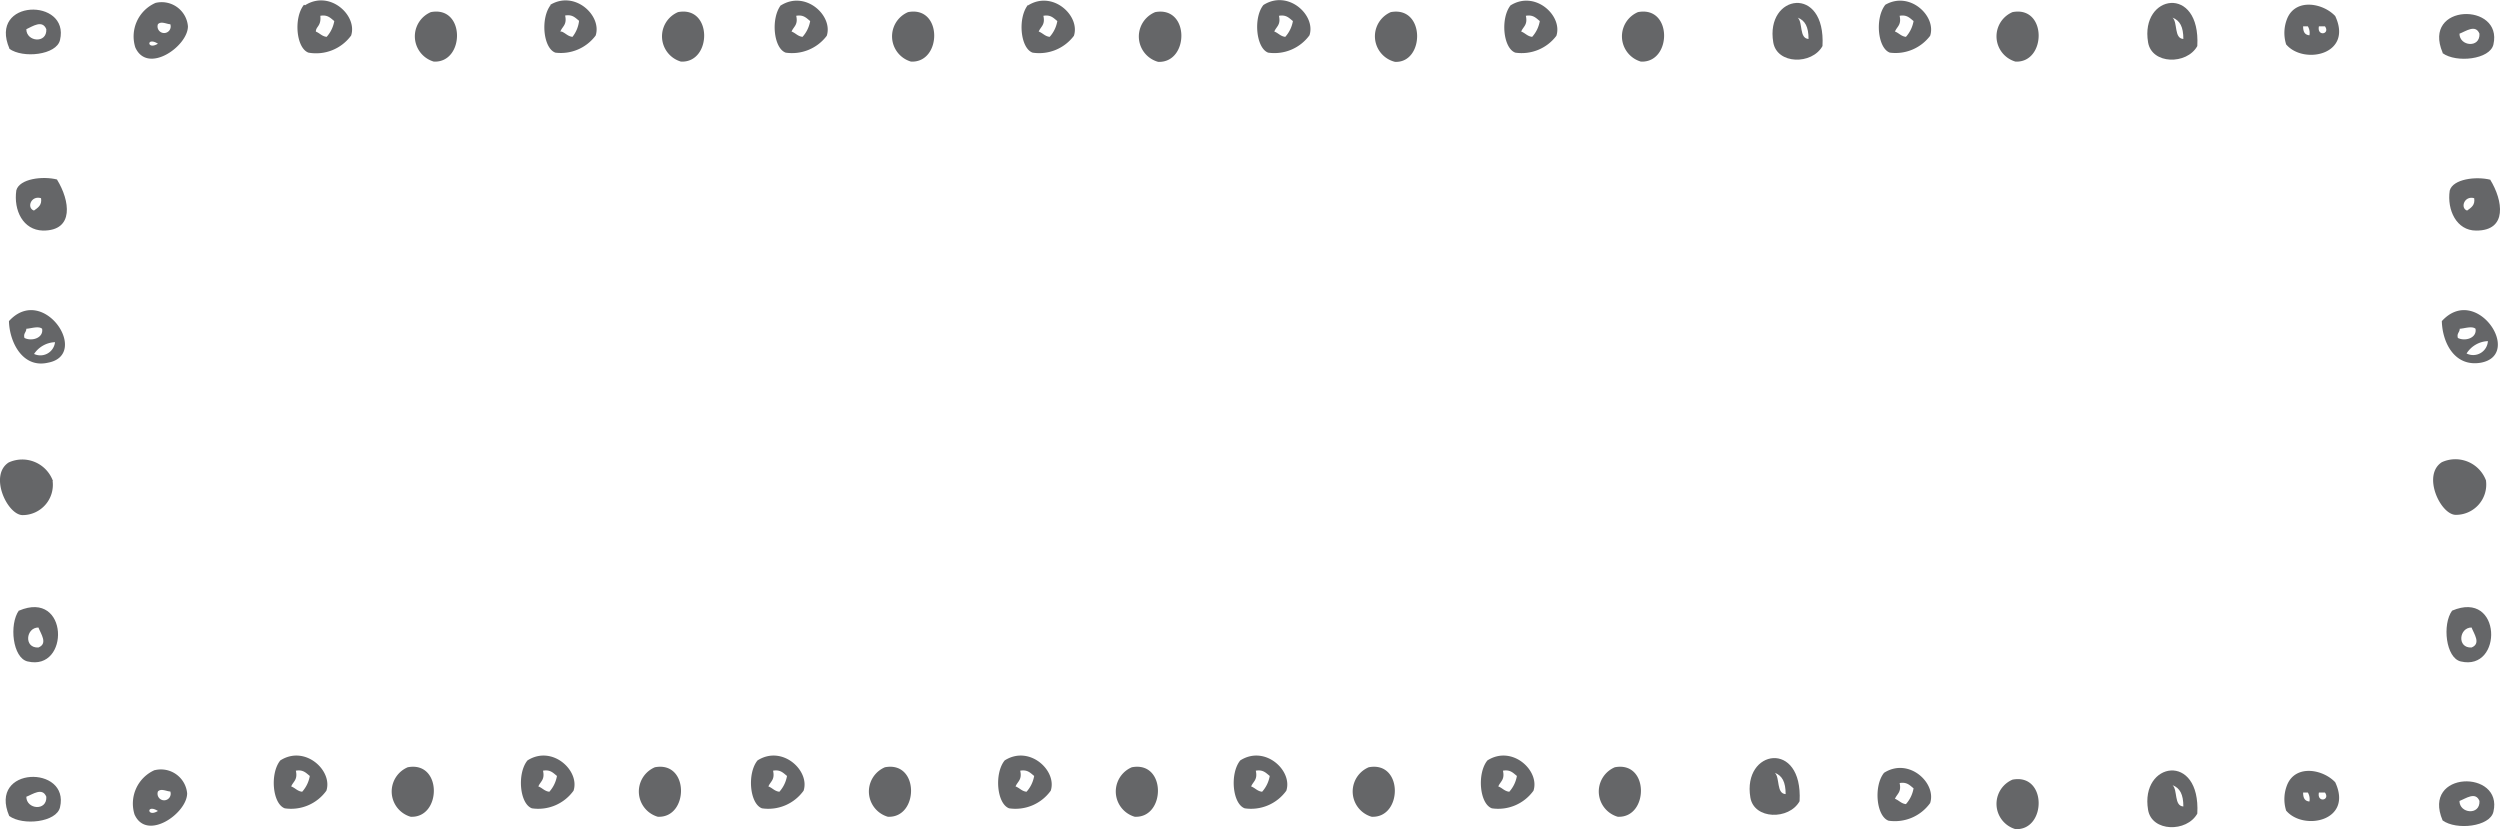 <svg xmlns="http://www.w3.org/2000/svg" viewBox="0 0 94.98 31.5"><defs><style>.cls-1{fill:#656668;}</style></defs><title>Asset 14</title><g id="Layer_2" data-name="Layer 2"><g id="grid_1200x950"><path class="cls-1" d="M72,1.2c.15.06.23.18.41.2a1.2,1.2,0,0,0,.29-.6c-.14-.11-.25-.25-.53-.2.08.36-.11.41-.18.61m-.41-1c.94-.6,2,.39,1.75,1.15A1.65,1.65,0,0,1,71.8,2c-.47-.17-.57-1.33-.17-1.82"/><path class="cls-1" d="M6,1.66c-.45-.28-.42.26,0,0M6,.92a.25.25,0,1,0,.47,0c-.13,0-.35-.13-.47,0M5.91.11A1,1,0,0,1,7.14,1c0,.76-1.54,1.84-2,.8A1.39,1.39,0,0,1,5.91.11"/><path class="cls-1" d="M1,1.11c0,.48.79.56.76,0C1.61.74,1.24,1,1,1.11m-.64.74C-.46-.05,2.66-.09,2.28,1.52c-.13.57-1.41.71-1.93.33"/><path class="cls-1" d="M88.33,1h-.23c-.08.4.44.3.23,0m-.59.34A.49.49,0,0,0,87.68,1h-.18c0,.22.07.32.23.34m-.88.33a1.45,1.45,0,0,1,.06-1c.34-.74,1.35-.55,1.81-.06.69,1.48-1.22,1.86-1.87,1.07"/><path class="cls-1" d="M82.95,1.48c0-.46-.13-.7-.41-.81.2.19.05.79.41.81m.53.27c-.4.72-1.73.7-1.87-.14-.31-1.83,2-2.21,1.87.14"/><path class="cls-1" d="M76.46.46c1.32-.25,1.29,1.94.11,1.88A1,1,0,0,1,76.46.46"/><path class="cls-1" d="M57.8,1.2c.15.06.23.18.41.2a1.2,1.2,0,0,0,.29-.6c-.14-.11-.25-.25-.53-.2.08.36-.11.41-.18.61m-.41-1c.94-.6,2,.39,1.75,1.15A1.65,1.65,0,0,1,57.57,2C57.1,1.83,57,.67,57.4.19"/><path class="cls-1" d="M68.71,1.48c0-.46-.13-.7-.41-.81.2.19.05.79.41.81m.53.27c-.4.72-1.73.7-1.87-.14-.31-1.83,2-2.21,1.87.14"/><path class="cls-1" d="M62.23.46c1.32-.25,1.29,1.94.11,1.88A1,1,0,0,1,62.23.46"/><path class="cls-1" d="M48.42,1.2c.15.06.23.18.41.2a1.2,1.2,0,0,0,.29-.6c-.14-.11-.25-.25-.53-.2.08.36-.11.41-.18.61M48,.19c.94-.6,2,.39,1.75,1.15A1.65,1.65,0,0,1,48.18,2C47.72,1.83,47.61.67,48,.19"/><path class="cls-1" d="M52.84.46C54.16.22,54.13,2.4,53,2.35A1,1,0,0,1,52.84.46"/><path class="cls-1" d="M56.93,29.88c.15.06.23.18.41.2a1.2,1.2,0,0,0,.29-.6c-.14-.11-.25-.25-.53-.2.08.36-.11.41-.18.61m-.41-1c.94-.6,2,.39,1.75,1.15a1.65,1.65,0,0,1-1.58.67c-.47-.17-.57-1.33-.17-1.82"/><path class="cls-1" d="M67.84,30.17c0-.46-.13-.7-.41-.81.2.19.05.79.41.81m.53.27c-.4.72-1.73.7-1.87-.14-.31-1.83,2-2.21,1.87.14"/><path class="cls-1" d="M61.35,29.15c1.32-.25,1.29,1.94.11,1.88a1,1,0,0,1-.11-1.88"/><path class="cls-1" d="M47.54,29.88c.15.06.23.18.41.2a1.2,1.2,0,0,0,.29-.6c-.14-.11-.25-.25-.53-.2.08.36-.11.41-.18.61m-.41-1c.94-.6,2,.39,1.75,1.15a1.65,1.65,0,0,1-1.58.67c-.47-.17-.57-1.33-.17-1.82"/><path class="cls-1" d="M52,29.15c1.32-.25,1.29,1.94.11,1.88A1,1,0,0,1,52,29.15"/><path class="cls-1" d="M39.47,1.2c.15.06.23.18.41.2a1.2,1.2,0,0,0,.29-.6c-.14-.11-.25-.25-.53-.2.08.36-.11.41-.18.61m-.41-1c.94-.6,2,.39,1.75,1.15A1.65,1.65,0,0,1,39.23,2c-.47-.17-.57-1.33-.17-1.82"/><path class="cls-1" d="M43.89.46C45.21.22,45.18,2.4,44,2.35A1,1,0,0,1,43.89.46"/><path class="cls-1" d="M30.08,1.2c.15.06.23.18.41.2a1.2,1.2,0,0,0,.29-.6c-.14-.11-.25-.25-.53-.2.08.36-.11.41-.18.61m-.41-1c.94-.6,2,.39,1.75,1.15A1.65,1.65,0,0,1,29.85,2c-.47-.17-.57-1.33-.17-1.82"/><path class="cls-1" d="M34.5.46c1.32-.25,1.29,1.94.11,1.88A1,1,0,0,1,34.5.46"/><path class="cls-1" d="M38.59,29.88c.15.06.23.18.41.2a1.2,1.2,0,0,0,.29-.6c-.14-.11-.25-.25-.53-.2.08.36-.11.41-.18.61m-.41-1c.94-.6,2,.39,1.75,1.15a1.65,1.65,0,0,1-1.58.67c-.47-.17-.57-1.33-.17-1.82"/><path class="cls-1" d="M43,29.15c1.32-.25,1.29,1.94.11,1.88A1,1,0,0,1,43,29.15"/><path class="cls-1" d="M29.2,29.88c.15.06.23.18.41.2a1.2,1.2,0,0,0,.29-.6c-.14-.11-.25-.25-.53-.2.08.36-.11.41-.18.61m-.41-1c.94-.6,2,.39,1.75,1.15a1.65,1.65,0,0,1-1.58.67c-.47-.17-.57-1.33-.17-1.82"/><path class="cls-1" d="M33.62,29.15c1.32-.25,1.29,1.94.11,1.88a1,1,0,0,1-.11-1.88"/><path class="cls-1" d="M21.34,1.2c.15.06.23.18.41.2A1.2,1.2,0,0,0,22,.79c-.14-.11-.25-.25-.53-.2.08.36-.11.41-.18.61m-.41-1c.94-.6,2,.39,1.75,1.15A1.65,1.65,0,0,1,21.1,2c-.47-.17-.57-1.33-.17-1.82"/><path class="cls-1" d="M25.76.46c1.32-.25,1.29,1.94.11,1.88A1,1,0,0,1,25.76.46"/><path class="cls-1" d="M12,1.2c.15.06.23.18.41.2a1.2,1.2,0,0,0,.29-.6c-.14-.11-.25-.25-.53-.2C12.21,1,12,1,12,1.2m-.41-1c.94-.6,2,.39,1.75,1.15A1.65,1.65,0,0,1,11.72,2c-.47-.17-.57-1.33-.17-1.82"/><path class="cls-1" d="M16.37.46c1.32-.25,1.29,1.94.11,1.88A1,1,0,0,1,16.37.46"/><path class="cls-1" d="M20.46,29.88c.15.06.23.18.41.2a1.2,1.2,0,0,0,.29-.6c-.14-.11-.25-.25-.53-.2.08.36-.11.41-.18.61m-.41-1c.94-.6,2,.39,1.75,1.15a1.65,1.65,0,0,1-1.58.67c-.47-.17-.57-1.33-.17-1.82"/><path class="cls-1" d="M24.88,29.15c1.32-.25,1.29,1.94.11,1.88a1,1,0,0,1-.11-1.88"/><path class="cls-1" d="M11.07,29.88c.15.06.23.18.41.2a1.2,1.2,0,0,0,.29-.6c-.14-.11-.25-.25-.53-.2.08.36-.11.41-.18.61m-.41-1c.94-.6,2,.39,1.75,1.15a1.65,1.65,0,0,1-1.58.67c-.47-.17-.57-1.33-.17-1.82"/><path class="cls-1" d="M15.49,29.15c1.32-.25,1.29,1.94.11,1.88a1,1,0,0,1-.11-1.88"/><path class="cls-1" d="M72,30.35c.15.06.23.18.41.2a1.2,1.2,0,0,0,.29-.6c-.14-.11-.25-.25-.53-.2.08.36-.11.41-.18.61m-.41-1c.94-.6,2,.39,1.75,1.15a1.65,1.65,0,0,1-1.58.67c-.47-.17-.57-1.33-.17-1.82"/><path class="cls-1" d="M6,30.81c-.45-.28-.42.26,0,0m0-.74a.25.25,0,1,0,.47,0c-.13,0-.35-.13-.47,0m-.12-.81a1,1,0,0,1,1.23.88c0,.76-1.54,1.84-2,.8a1.39,1.39,0,0,1,.76-1.68"/><path class="cls-1" d="M1,30.27c0,.48.79.56.76,0-.15-.37-.52-.09-.76,0M.35,31c-.81-1.9,2.31-1.94,1.93-.33-.13.57-1.41.71-1.93.33"/><path class="cls-1" d="M88.33,30.11h-.23c-.08.4.44.3.23,0m-.59.34a.49.49,0,0,0-.06-.34h-.18c0,.22.07.32.23.34m-.88.33a1.45,1.45,0,0,1,.06-1c.34-.74,1.35-.55,1.81-.06.69,1.48-1.22,1.86-1.87,1.07"/><path class="cls-1" d="M82.95,30.64c0-.46-.13-.7-.41-.81.2.19.05.79.41.81m.53.27c-.4.72-1.73.7-1.87-.14-.31-1.83,2-2.21,1.87.14"/><path class="cls-1" d="M76.46,29.62c1.32-.25,1.29,1.94.11,1.88a1,1,0,0,1-.11-1.88"/><path class="cls-1" d="M1.29,8c.15-.11.31-.2.27-.47C1.18,7.41,1,7.9,1.29,8m.88-1.17c.48.78.67,1.94-.54,1.93C.88,8.74.51,8,.62,7.23c.12-.44,1-.55,1.55-.41"/><path class="cls-1" d="M1,12.49c0,.14-.12.17-.07.35.28.14.73,0,.67-.35-.14-.12-.45,0-.61,0m.27.94A.56.56,0,0,0,2.09,13a1,1,0,0,0-.81.47M.34,12.2c1.31-1.44,3.11,1.28,1.48,1.58C.86,14,.36,13,.34,12.2"/><path class="cls-1" d="M1.46,23.84c-.48,0-.56.79,0,.76.37-.15.09-.52,0-.76m-.74-.64c1.9-.81,1.94,2.31.33,1.93C.48,25,.34,23.72.72,23.19"/><path class="cls-1" d="M2,18.28A1.15,1.15,0,0,1,.86,19.57c-.58,0-1.29-1.51-.53-2a1.24,1.24,0,0,1,1.68.7"/><path class="cls-1" d="M93.44,1.28c0,.48.79.56.76,0-.15-.37-.52-.09-.76,0M92.8,2C92,.12,95.1.08,94.73,1.69c-.13.57-1.41.71-1.93.33"/><path class="cls-1" d="M93.44,30.43c0,.48.79.56.76,0-.15-.37-.52-.09-.76,0m-.64.74c-.81-1.9,2.31-1.94,1.93-.33-.13.57-1.41.71-1.93.33"/><path class="cls-1" d="M93.73,8c.15-.11.31-.2.27-.47-.38-.11-.54.38-.27.47m.88-1.17c.48.78.67,1.94-.54,1.93-.74,0-1.11-.78-1-1.52.12-.44,1-.55,1.55-.41"/><path class="cls-1" d="M93.45,12.49c0,.14-.12.17-.07.35.28.14.73,0,.67-.35-.14-.12-.45,0-.61,0m.27.94a.56.56,0,0,0,.81-.47,1,1,0,0,0-.81.47m-.94-1.23c1.31-1.44,3.11,1.28,1.48,1.58-1,.17-1.46-.77-1.48-1.58"/><path class="cls-1" d="M93.9,23.84c-.48,0-.56.79,0,.76.37-.15.09-.52,0-.76m-.74-.64c1.9-.81,1.94,2.31.33,1.93-.57-.13-.71-1.41-.33-1.93"/><path class="cls-1" d="M94.45,18.28a1.15,1.15,0,0,1-1.15,1.28c-.58,0-1.29-1.51-.53-2a1.24,1.24,0,0,1,1.68.7"/></g></g></svg>
